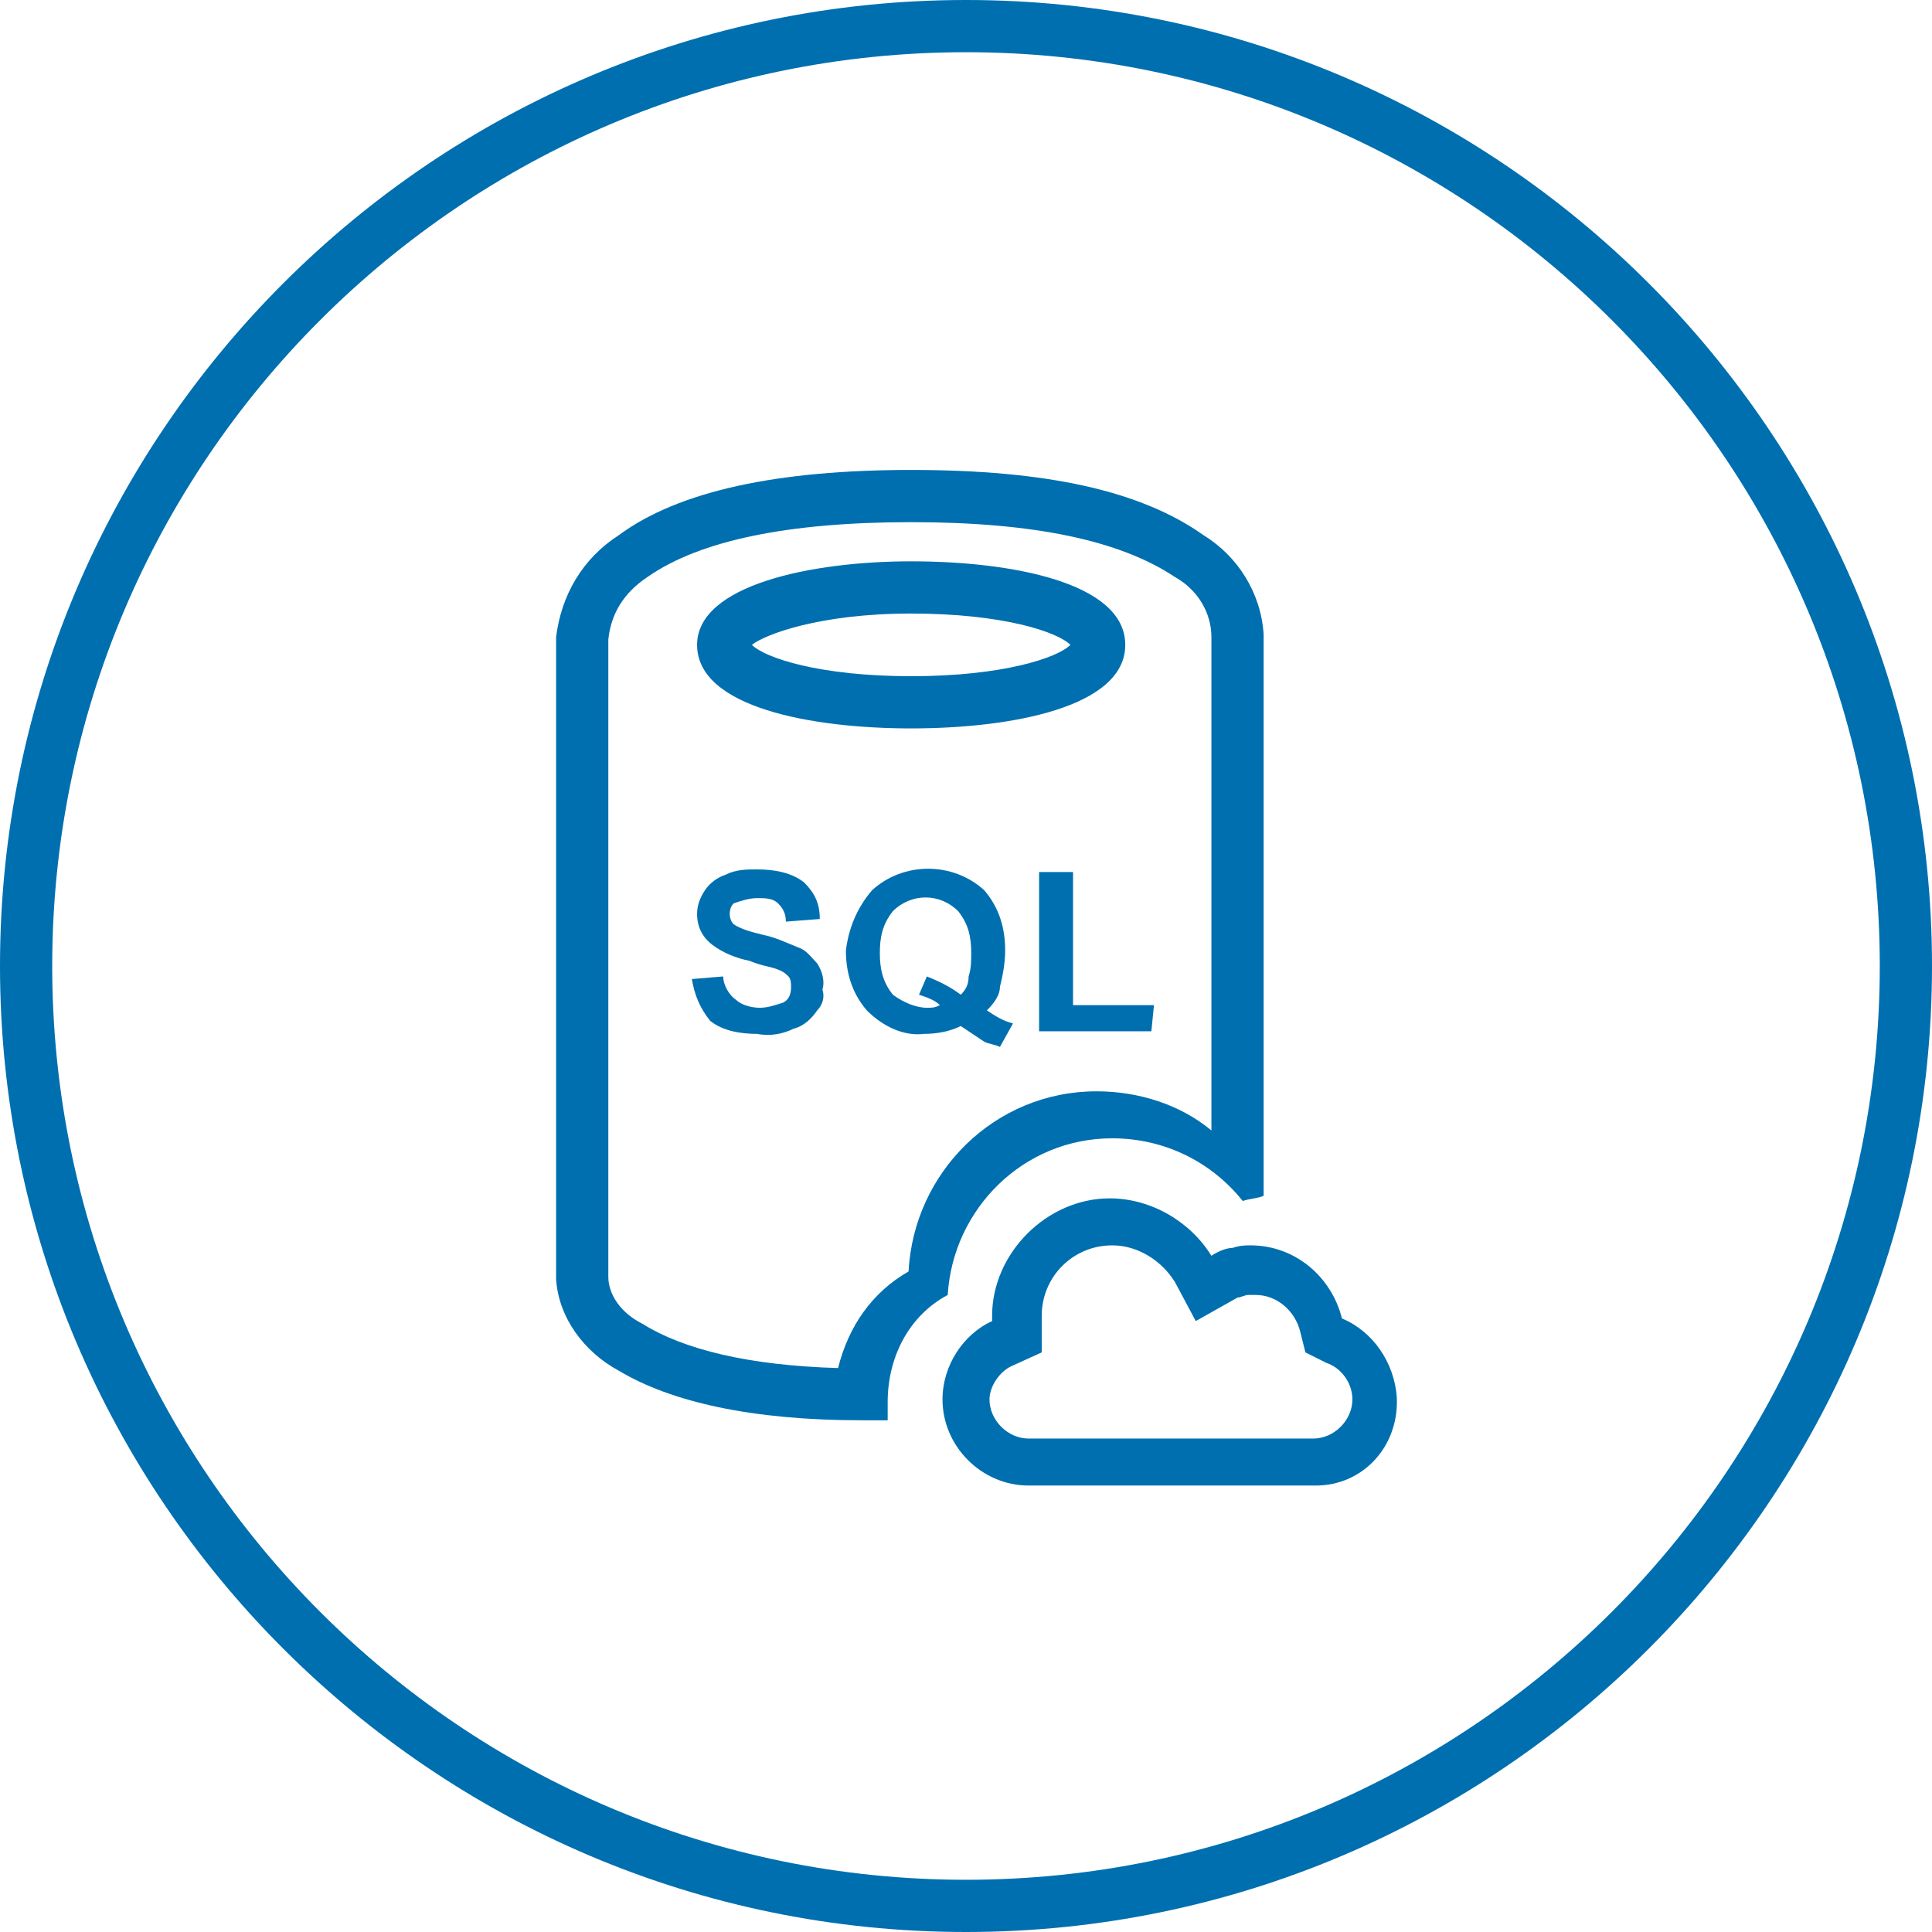 <?xml version="1.0" encoding="utf-8"?>
<!-- Generator: Adobe Illustrator 21.0.2, SVG Export Plug-In . SVG Version: 6.00 Build 0)  -->
<svg version="1.1" id="Layer_1" xmlns="http://www.w3.org/2000/svg" xmlns:xlink="http://www.w3.org/1999/xlink" x="0px" y="0px"
	 viewBox="0 0 74 74" style="enable-background:new 0 0 74 74;" xml:space="preserve">
<style type="text/css">
	.st0{fill:#006FAF;}
</style>
<title>SQL-server-database-services</title>
<g>
	<g>
		<path class="st0" d="M37,74C16.6,74,0,57.4,0,37S16.6,0,37,0s37,16.6,37,37S57.4,74,37,74z M37,2C17.7,2,2,17.7,2,37
			s15.7,35,35,35s35-15.7,35-35S56.3,2,37,2z"/>
	</g>
</g>
<g>
	<path class="st0" d="M34.9,27.9c-3.8,0-8.2-0.8-8.2-3.2c0-2.3,4.4-3.2,8.2-3.2s8.2,0.8,8.2,3.2C43.1,27.1,38.7,27.9,34.9,27.9z
		 M28.8,24.7c0.5,0.5,2.6,1.2,6.1,1.2s5.6-0.7,6.1-1.2c-0.5-0.5-2.6-1.2-6.1-1.2S29.3,24.3,28.8,24.7z"/>
</g>
<g>
	<g>
		<polygon class="st0" points="41.1,38.5 41.1,33.4 39.8,33.4 39.8,39.5 44.1,39.5 44.2,38.5 		"/>
	</g>
	<g>
		<path class="st0" d="M31.3,36.9c-0.2-0.2-0.4-0.5-0.7-0.6c-0.5-0.2-0.9-0.4-1.4-0.5c-0.4-0.1-0.8-0.2-1.1-0.4
			c-0.2-0.2-0.2-0.6,0-0.8c0.3-0.1,0.6-0.2,0.9-0.2s0.6,0,0.8,0.2c0.2,0.2,0.3,0.4,0.3,0.7l1.3-0.1c0-0.6-0.2-1-0.6-1.4
			c-0.5-0.4-1.2-0.5-1.8-0.5c-0.4,0-0.8,0-1.2,0.2c-0.3,0.1-0.6,0.3-0.8,0.6c-0.2,0.3-0.3,0.6-0.3,0.9c0,0.5,0.2,0.9,0.6,1.2
			s0.9,0.5,1.4,0.6c0.5,0.2,0.7,0.2,1,0.3s0.4,0.2,0.5,0.3s0.1,0.3,0.1,0.4c0,0.3-0.1,0.5-0.3,0.6c-0.3,0.1-0.6,0.2-0.9,0.2
			s-0.7-0.1-0.9-0.3c-0.3-0.2-0.5-0.6-0.5-0.9l-1.2,0.1c0.1,0.6,0.3,1.1,0.7,1.6c0.5,0.4,1.2,0.5,1.8,0.5c0.5,0.1,1,0,1.4-0.2
			c0.4-0.1,0.7-0.4,0.9-0.7c0.2-0.2,0.3-0.5,0.2-0.8C31.6,37.6,31.5,37.2,31.3,36.9z"/>
	</g>
	<g>
		<path class="st0" d="M38.3,37.8c0.1-0.4,0.2-0.9,0.2-1.4c0-0.8-0.2-1.6-0.8-2.3c-1.2-1.1-3.1-1.1-4.3,0c-0.6,0.7-0.9,1.5-1,2.3
			c0,0.8,0.2,1.6,0.8,2.3c0.6,0.6,1.4,1,2.2,0.9c0.5,0,1-0.1,1.4-0.3c0.3,0.2,0.6,0.4,0.9,0.6c0.2,0.1,0.4,0.1,0.6,0.2l0.5-0.9
			c-0.4-0.1-0.7-0.3-1-0.5C38.1,38.4,38.3,38.1,38.3,37.8z M37.1,37.4c0,0.3-0.1,0.5-0.3,0.7c-0.4-0.3-0.8-0.5-1.3-0.7l-0.3,0.7
			c0.3,0.1,0.6,0.2,0.8,0.4c-0.2,0.1-0.3,0.1-0.5,0.1c-0.4,0-0.9-0.2-1.3-0.5c-0.4-0.5-0.5-1-0.5-1.6s0.1-1.1,0.5-1.6
			c0.7-0.7,1.8-0.7,2.5,0c0.4,0.5,0.5,1,0.5,1.6C37.2,36.8,37.2,37.1,37.1,37.4z"/>
	</g>
</g>
<g>
	<path class="st0" d="M36.3,49.6c0.2-3.3,2.9-6,6.3-6c2,0,3.8,0.9,5,2.4c0.3-0.1,0.6-0.1,0.8-0.2V24.3c-0.1-1.6-1-3-2.3-3.8
		c-2.4-1.7-6-2.5-11.2-2.5c-5.1,0-8.9,0.8-11.2,2.5c-1.4,0.9-2.2,2.3-2.4,3.9V49c0.1,1.5,1.1,2.8,2.4,3.5c2,1.2,5.1,1.9,9.3,1.9h1
		V54c0-0.1,0-0.2,0-0.3C34,52,34.8,50.4,36.3,49.6z M32.1,52.4c-3.4-0.1-5.9-0.7-7.5-1.7c-0.8-0.4-1.3-1.1-1.3-1.8V24.5
		c0.1-1,0.6-1.8,1.5-2.4c2-1.4,5.4-2.1,10.1-2.1s8,0.7,10.1,2.1c0.9,0.5,1.4,1.4,1.4,2.3v18.9c-1.2-1-2.8-1.5-4.4-1.5
		c-3.9,0-7,3.1-7.2,6.9C33.4,49.5,32.5,50.8,32.1,52.4z"/>
</g>
<g>
	<path class="st0" d="M50.4,56.9h-11c-1.8,0-3.3-1.5-3.3-3.3c0-1.3,0.8-2.5,1.9-3v-0.2c0-2.4,2.1-4.5,4.5-4.5c1.6,0,3.1,0.9,3.9,2.2
		c0.3-0.2,0.6-0.3,0.8-0.3c0.3-0.1,0.5-0.1,0.7-0.1c1.7,0,3.1,1.2,3.5,2.8c1.2,0.5,2,1.7,2.1,3C53.6,55.4,52.2,56.9,50.4,56.9z
		 M42.6,47.7c-1.5,0-2.7,1.2-2.7,2.7v1.4l-1.1,0.5c-0.5,0.2-0.9,0.8-0.9,1.3c0,0.8,0.7,1.5,1.5,1.5h10.9c0.8,0,1.5-0.7,1.5-1.5
		c0-0.6-0.4-1.2-1-1.4L50,51.8L49.8,51c-0.2-0.8-0.9-1.4-1.7-1.4c0,0-0.1,0-0.3,0c-0.1,0-0.3,0.1-0.4,0.1l-1.6,0.9L45,49.1
		C44.5,48.3,43.6,47.7,42.6,47.7z"/>
</g>
</svg>
